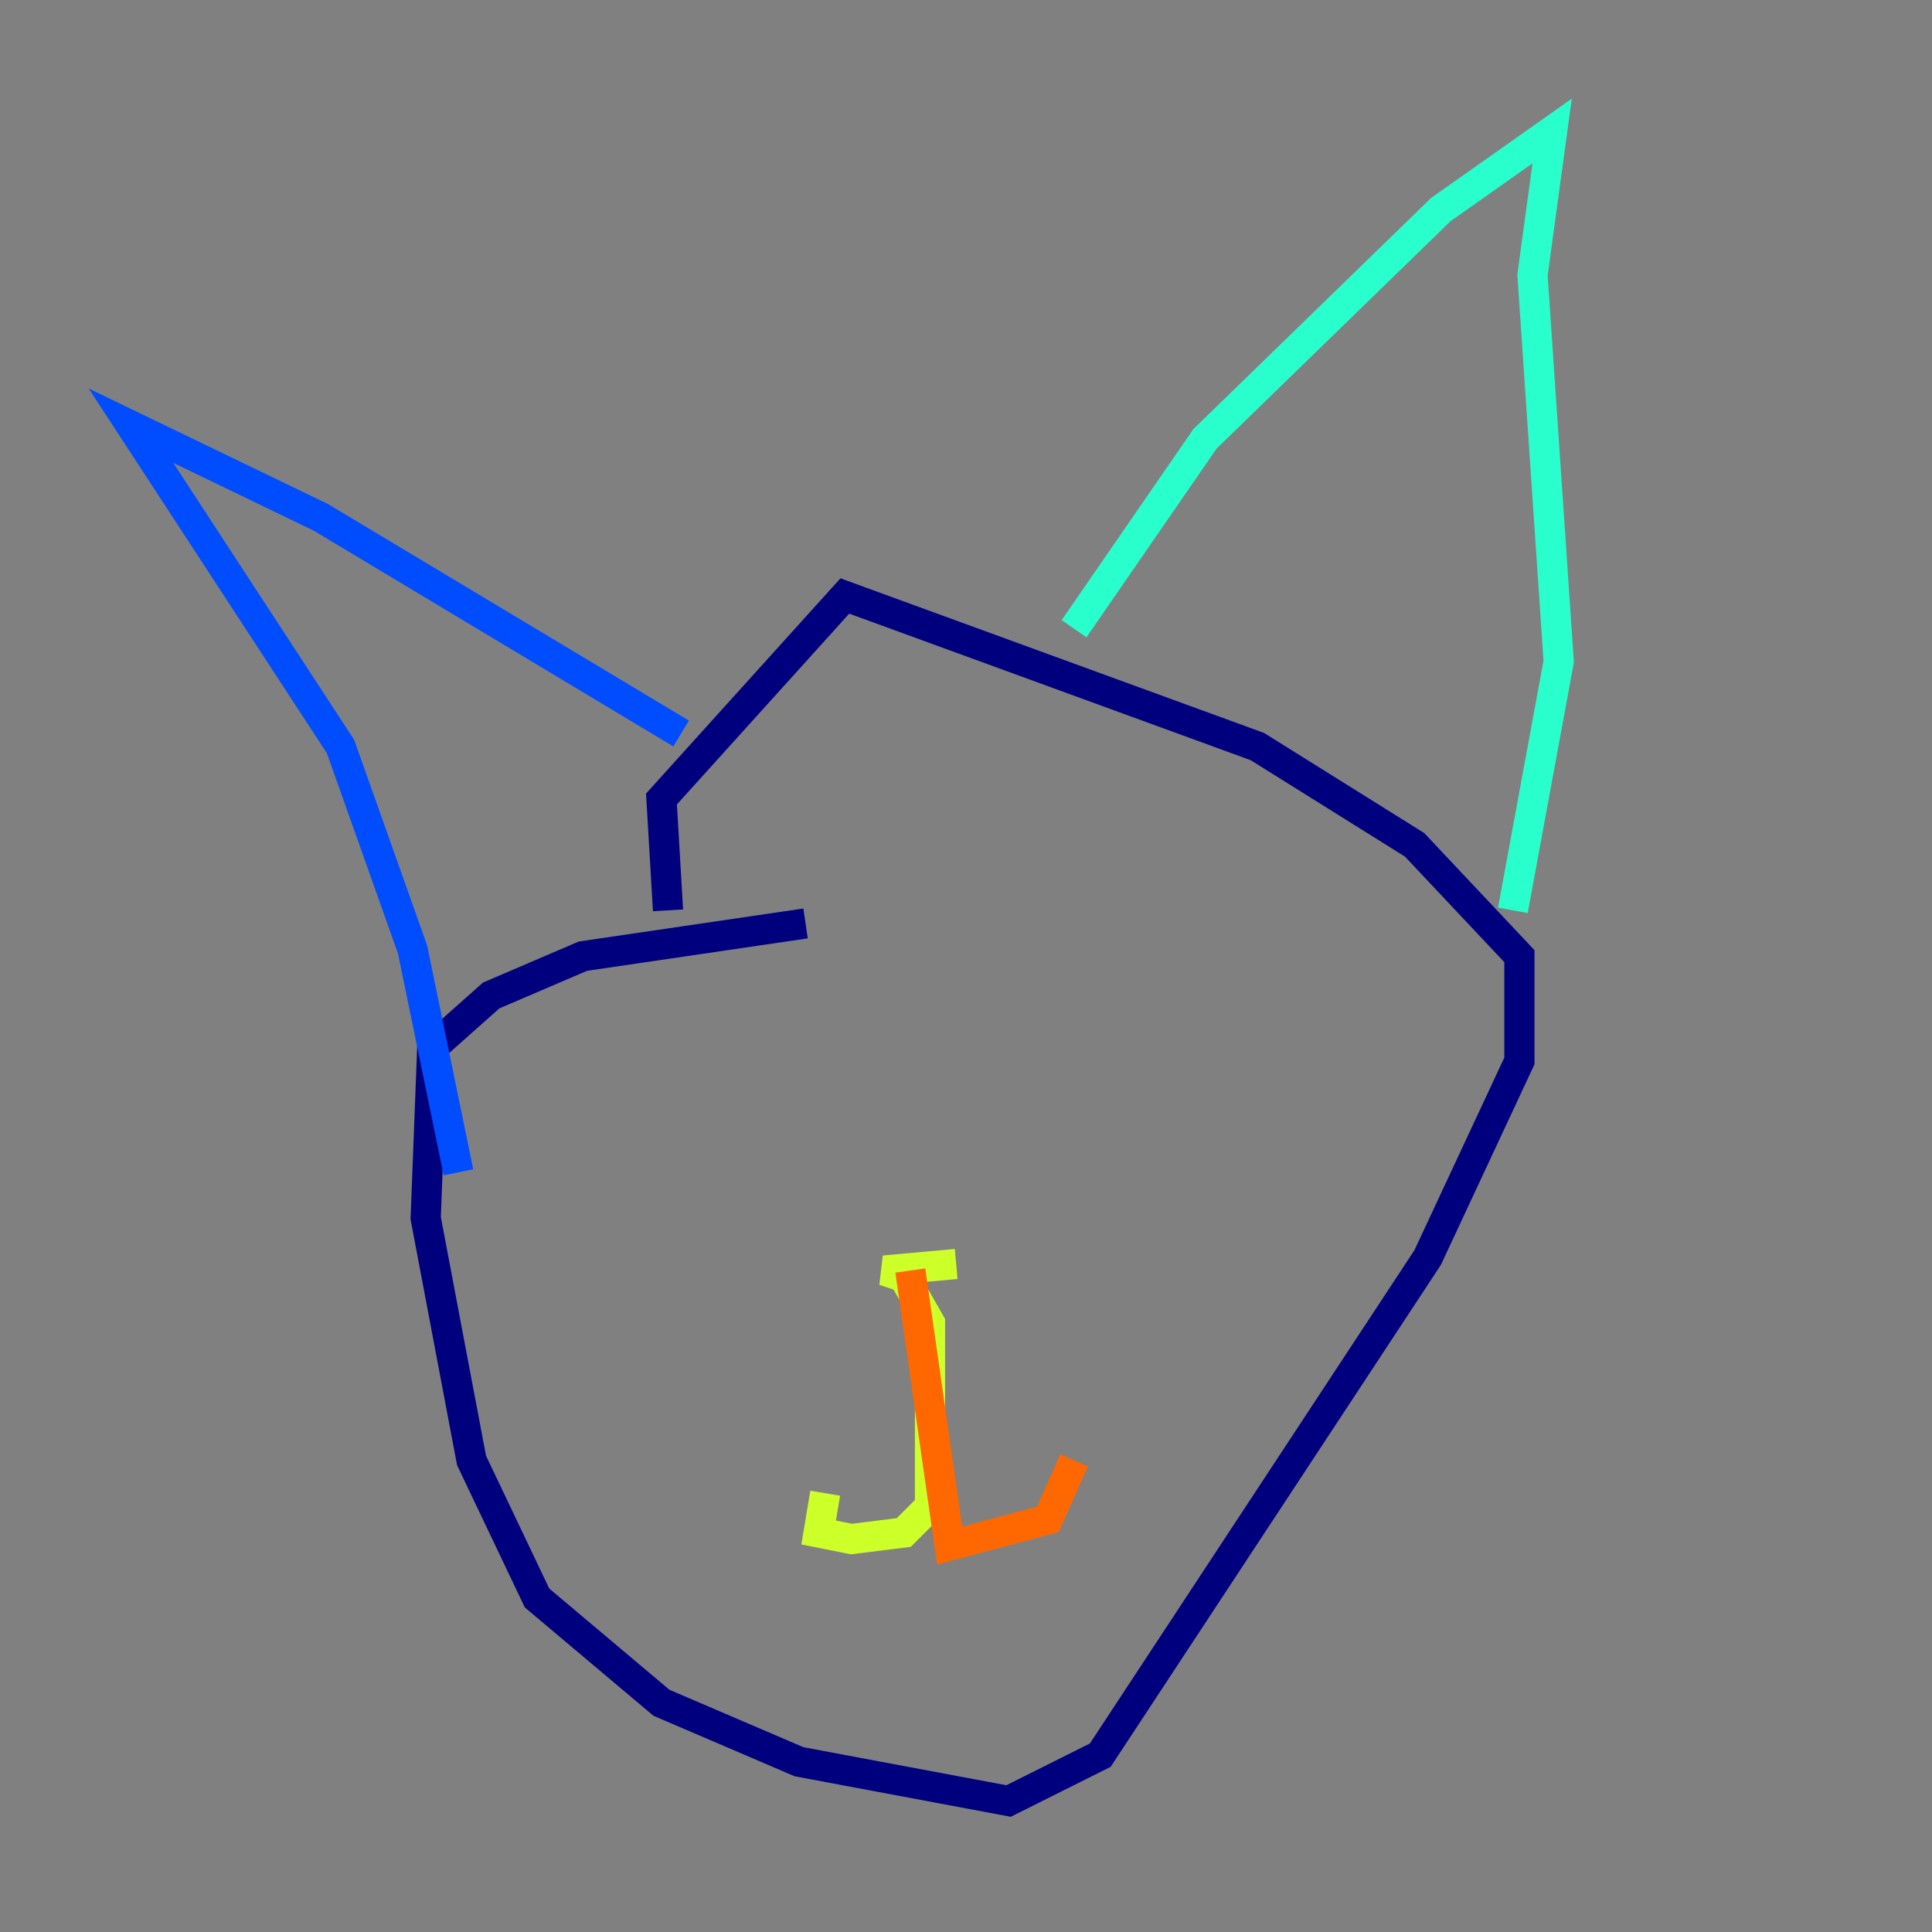 <?xml version="1.0" encoding="utf-8" ?>
<svg baseProfile="tiny" height="128" version="1.2" viewBox="0,0,128,128" width="128" xmlns="http://www.w3.org/2000/svg" xmlns:ev="http://www.w3.org/2001/xml-events" xmlns:xlink="http://www.w3.org/1999/xlink"><rect x="0" y="0" width="128" height="128" fill="#808080" stroke="none"/><defs /><polyline fill="none" points="53.37,61.18 38.617,63.349 32.542,65.953 28.637,69.424 28.203,80.705 31.241,96.759 35.58,105.871 43.824,112.814 52.936,116.719 66.82,119.322 72.895,116.285 94.59,83.308 100.664,70.291 100.664,63.349 93.722,55.973 83.308,49.464 55.973,39.485 43.824,52.936 44.258,60.312" stroke="#00007f" stroke-width="2" /><polyline fill="none" points="45.125,48.597 21.261,34.278 8.678,28.203 22.563,49.464 27.336,62.915 30.373,77.668" stroke="#004cff" stroke-width="2" /><polyline fill="none" points="71.159,41.654 79.837,29.071 95.458,13.885 102.834,8.678 101.532,18.224 103.268,43.824 100.231,60.312" stroke="#29ffcd" stroke-width="2" /><polyline fill="none" points="63.349,83.742 58.576,84.176 59.878,84.61 61.614,87.647 61.614,99.797 59.878,101.532 56.407,101.966 54.237,101.532 54.671,98.929" stroke="#cdff29" stroke-width="2" /><polyline fill="none" points="60.312,84.176 62.915,102.4 69.424,100.664 71.159,96.759" stroke="#ff6700" stroke-width="2" /><polyline fill="none" points="56.841,71.159 56.841,71.159" stroke="#7f0000" stroke-width="2" /></svg>